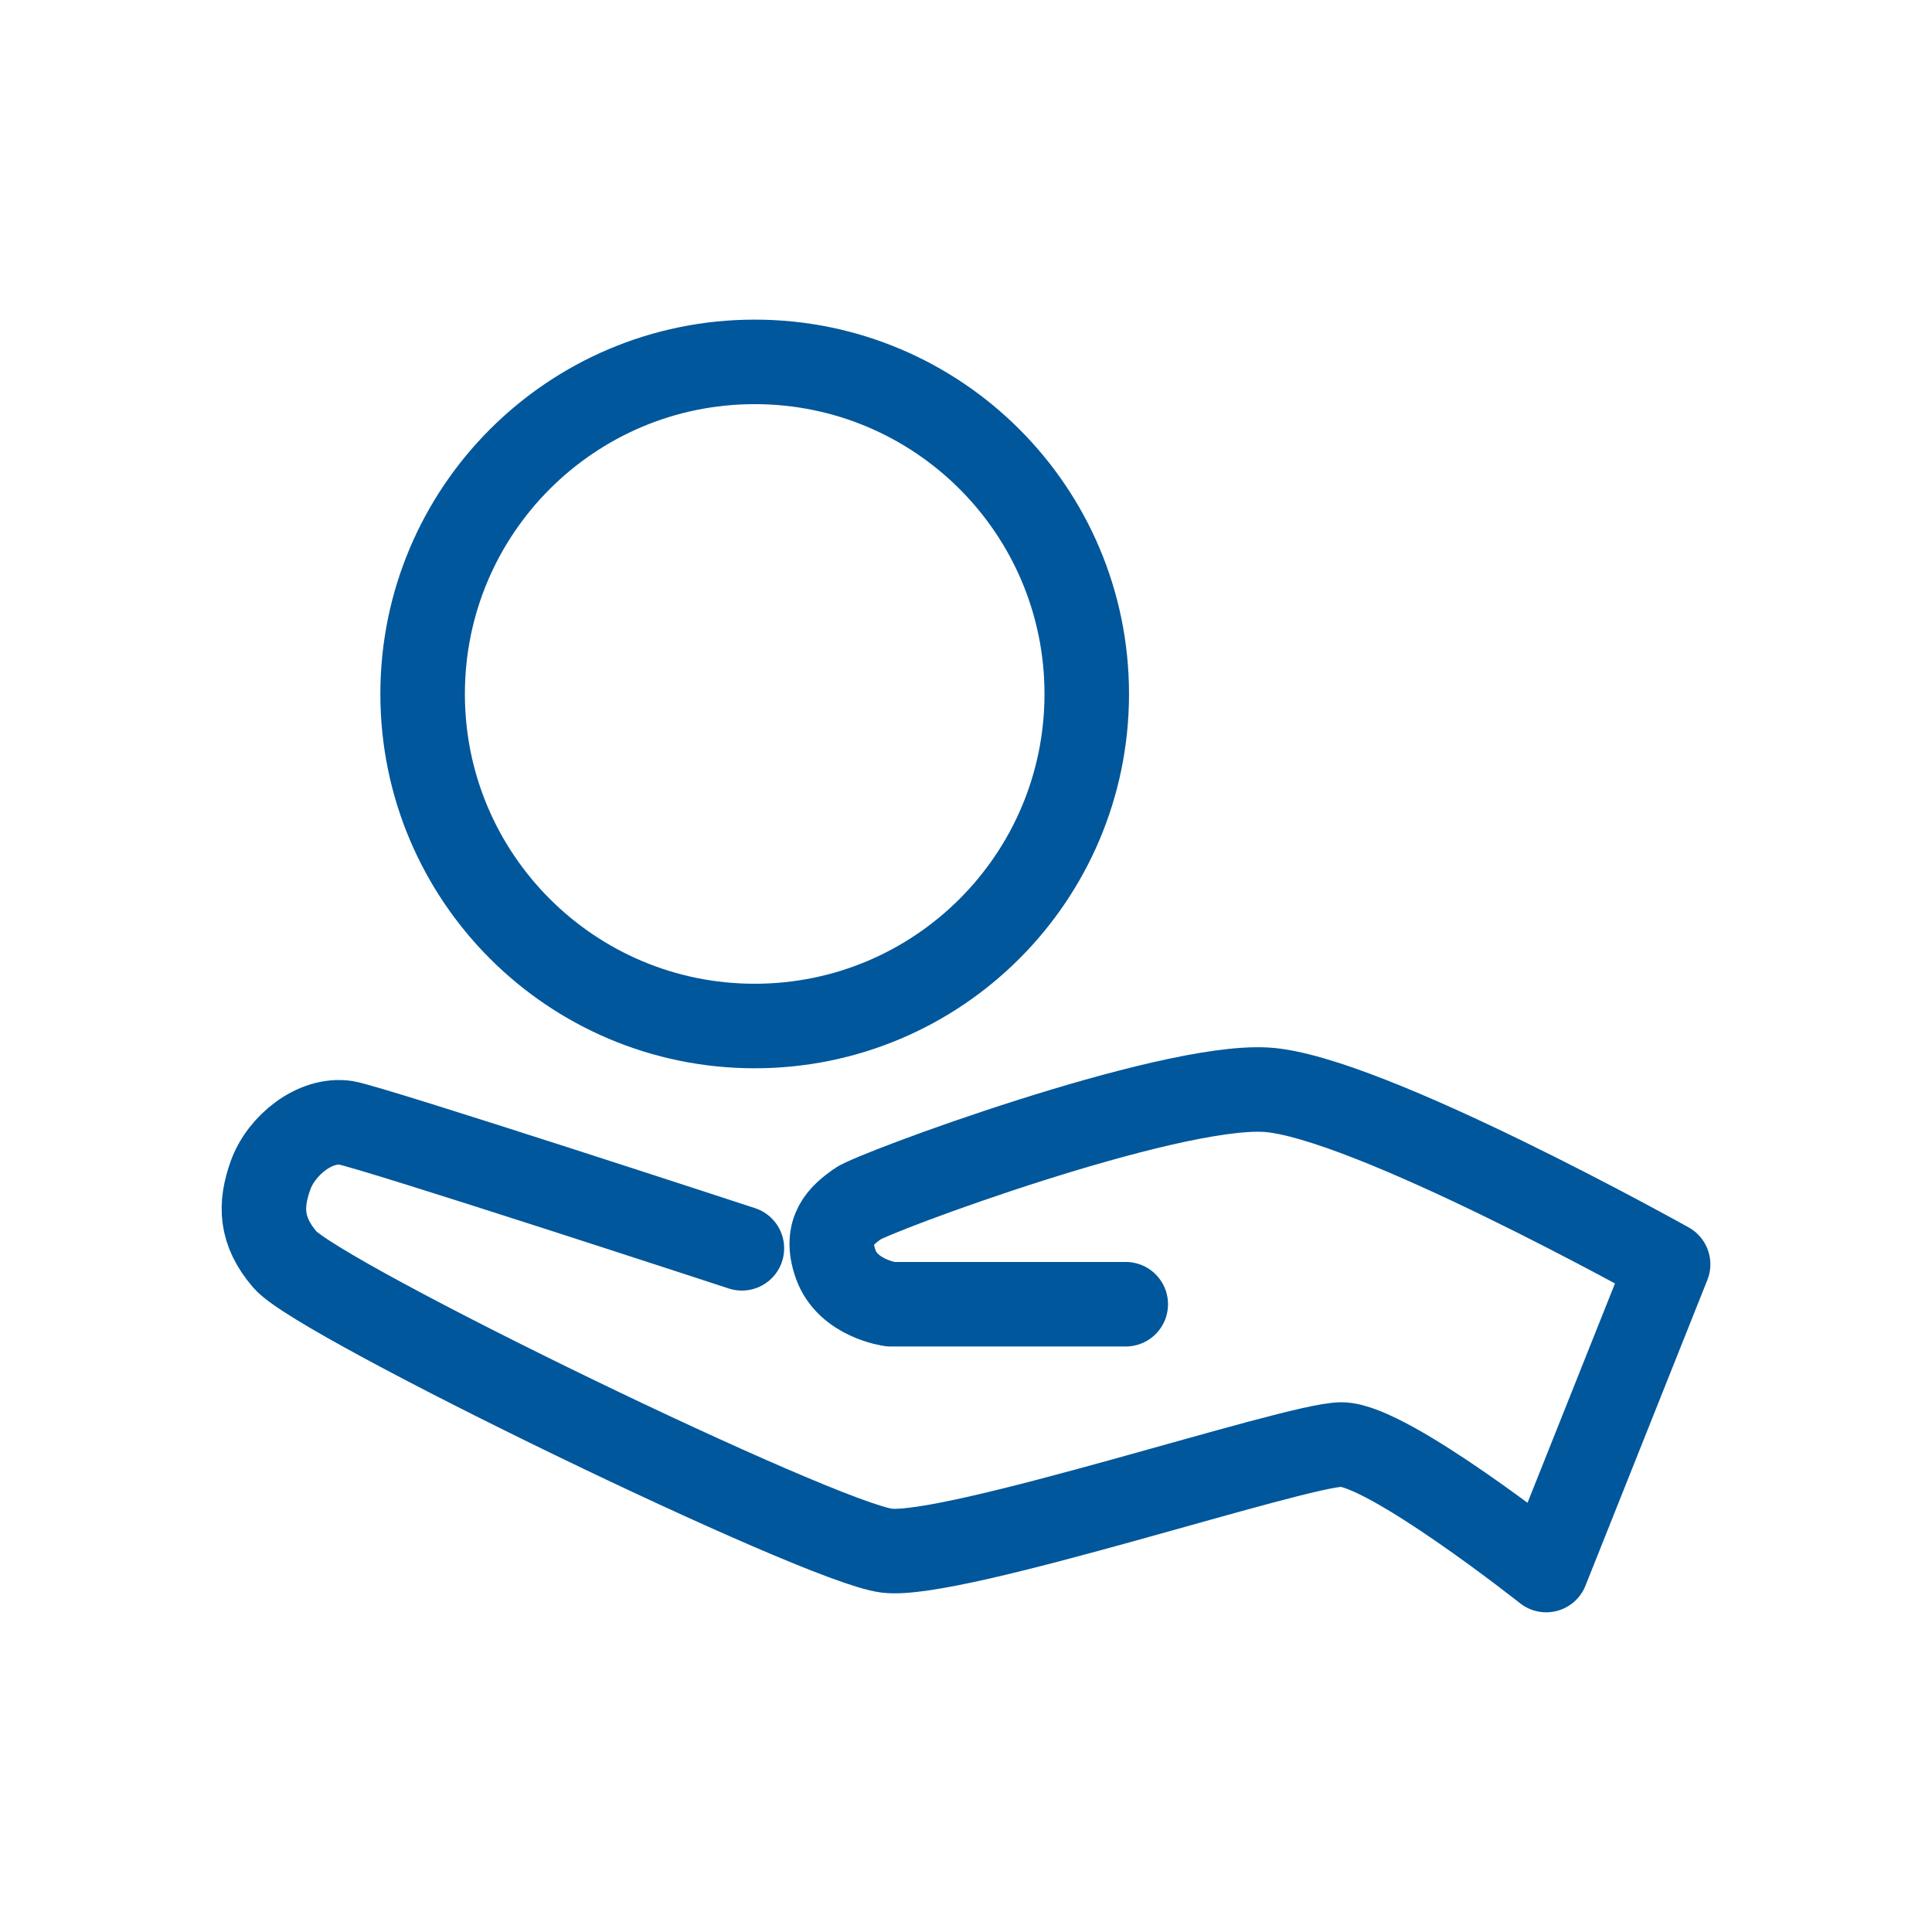 <svg width="32" height="32" viewBox="0 0 32 32" fill="none" xmlns="http://www.w3.org/2000/svg">
<path d="M18.646 21.602H14.751C14.751 21.602 14.044 21.508 13.842 20.941C13.641 20.374 13.943 20.128 14.206 19.939C14.468 19.75 19.313 17.954 20.968 18.049C22.623 18.143 27.629 20.941 27.629 20.941L25.61 26.005C25.61 26.005 22.986 23.926 22.219 23.926C21.452 23.926 15.8 25.816 14.69 25.684C13.58 25.551 5.284 21.525 4.719 20.863C4.315 20.391 4.302 19.964 4.482 19.464C4.663 18.964 5.223 18.521 5.728 18.597C6.172 18.672 12.288 20.676 12.288 20.676" stroke="#01579B" stroke-width="1.4" stroke-miterlimit="10" stroke-linecap="round" stroke-linejoin="round"/>
<path d="M12.5 16.994C15.538 16.994 18 14.532 18 11.494C18 8.457 15.538 5.994 12.5 5.994C9.462 5.994 7 8.457 7 11.494C7 14.532 9.462 16.994 12.5 16.994Z" stroke="#01579B" stroke-width="1.4" stroke-miterlimit="10" stroke-linecap="round" stroke-linejoin="round"/>
</svg>
